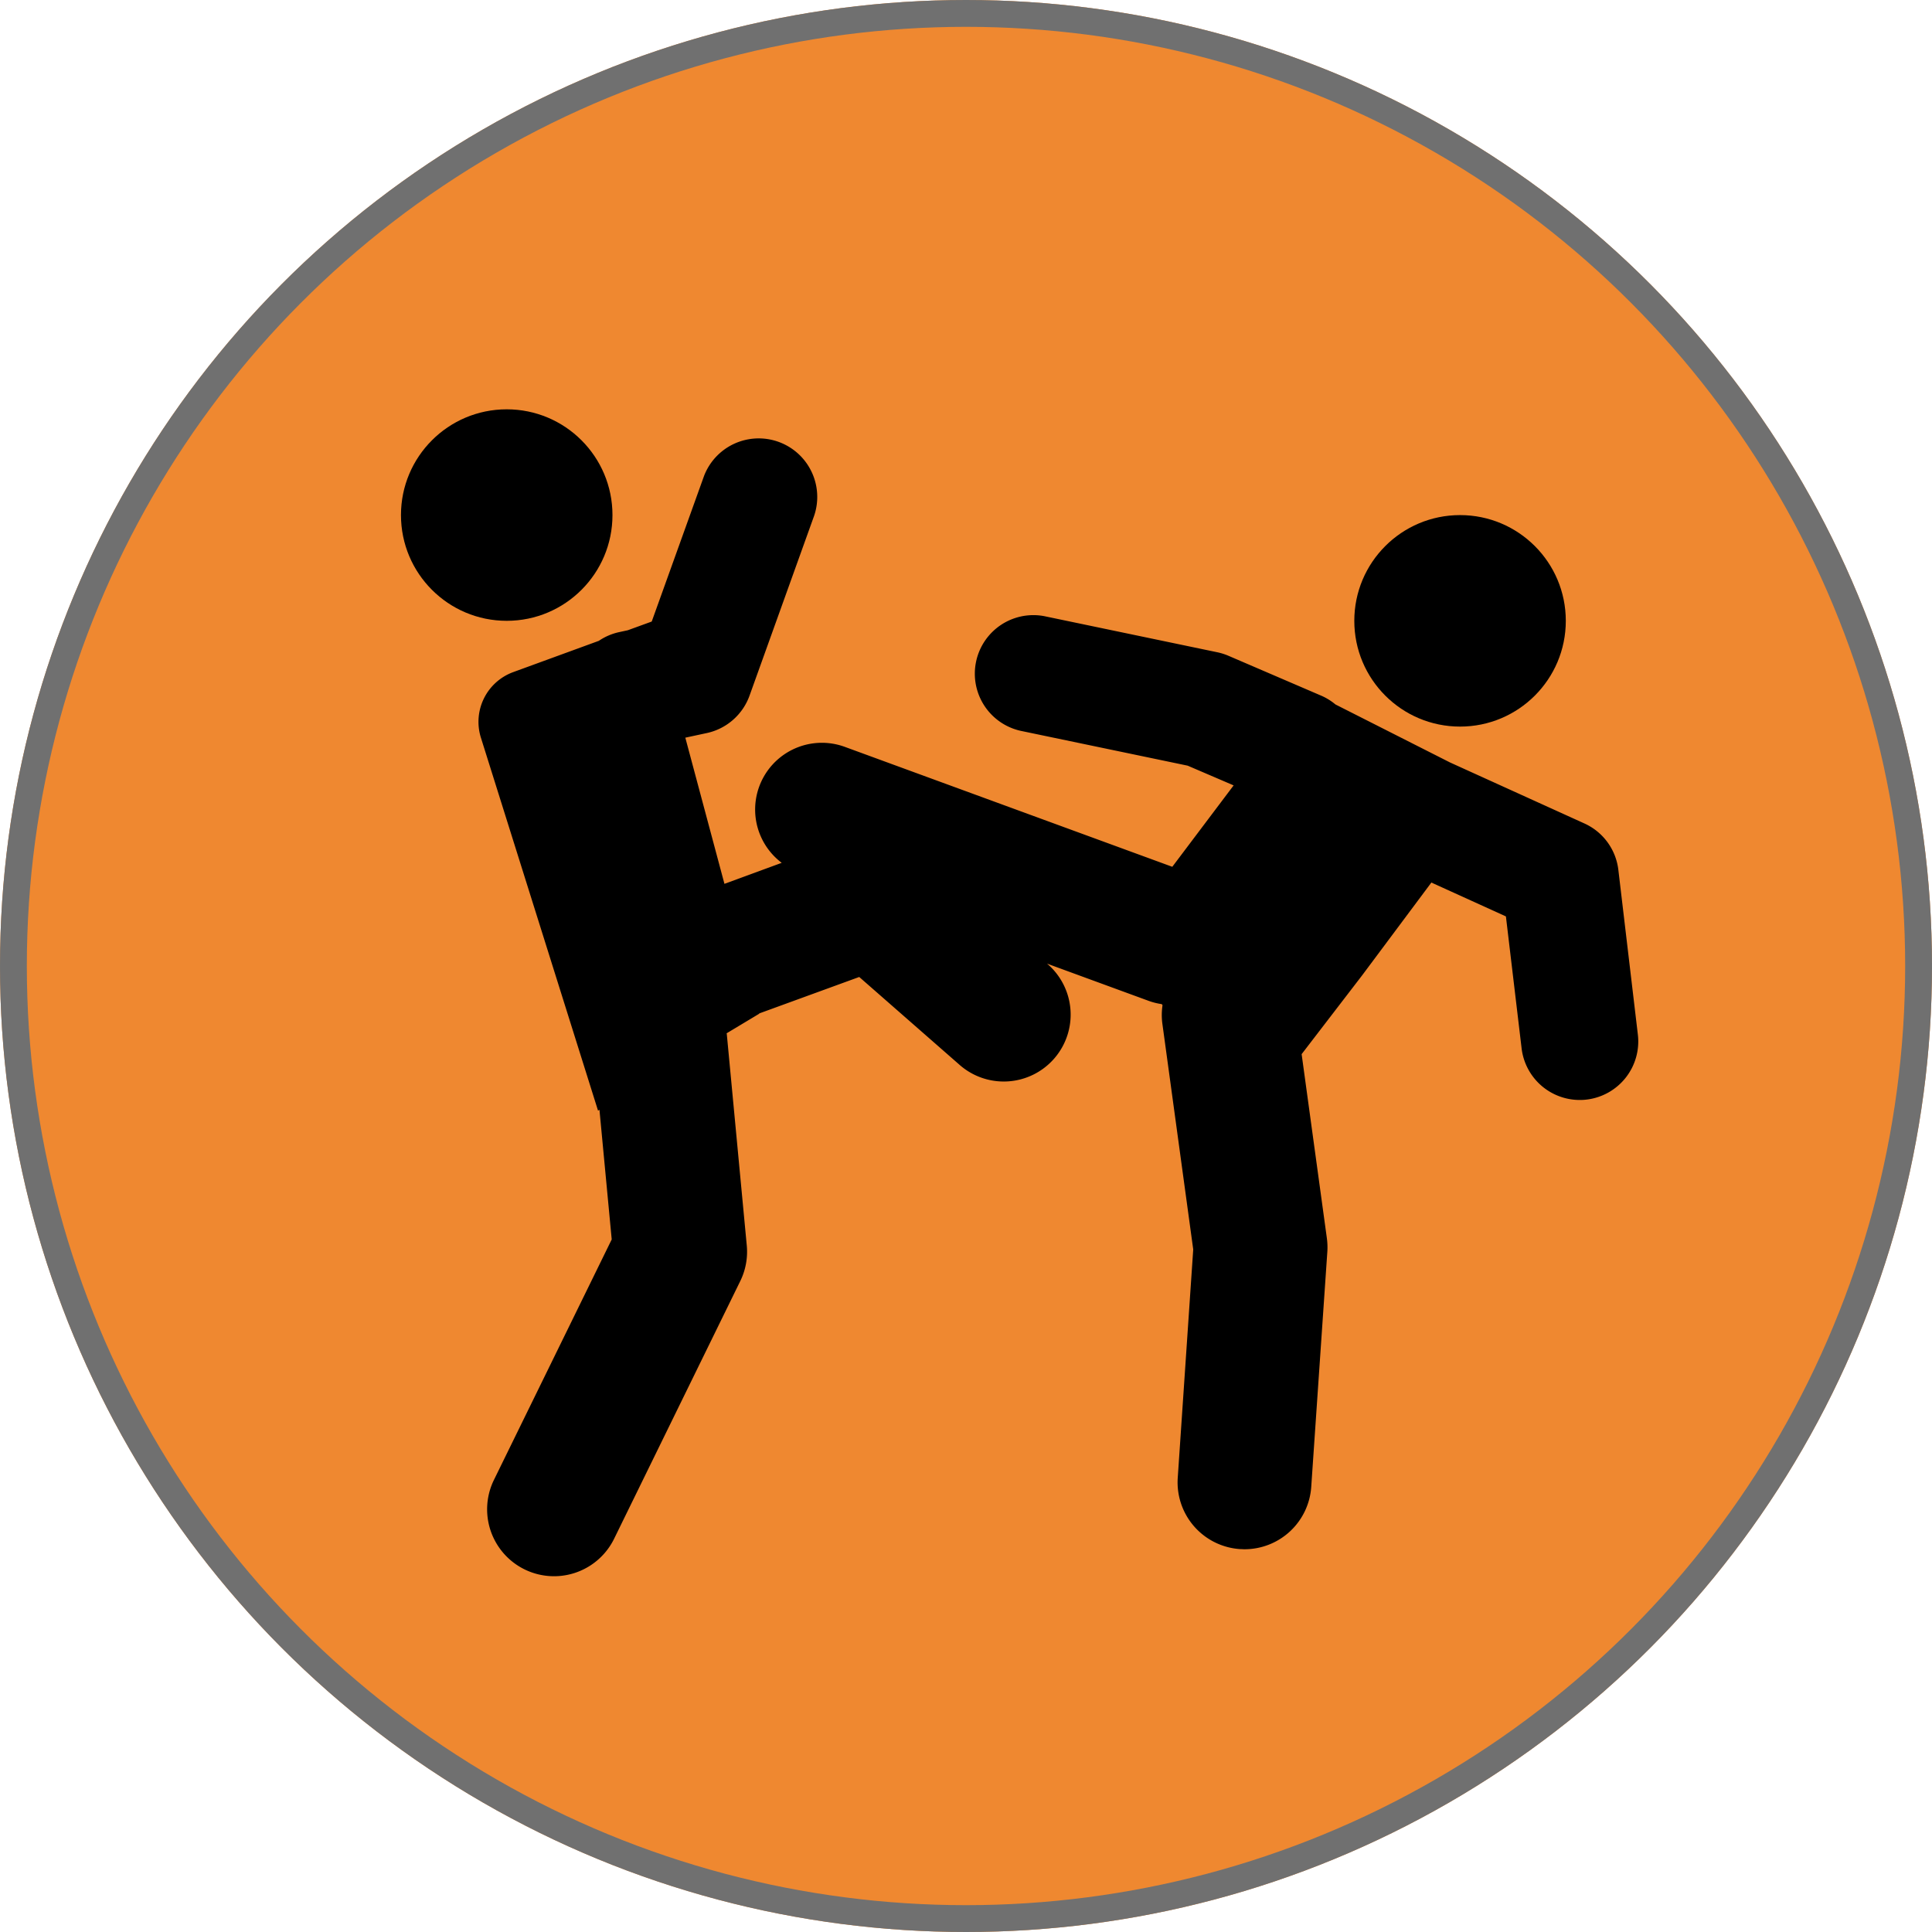 <svg xmlns="http://www.w3.org/2000/svg" width="72" height="72" viewBox="0 0 72 72">
  <g id="Group_92" data-name="Group 92" transform="translate(-159 -688)">
    <g id="Group_17" data-name="Group 17">
      <g id="Ellipse_6" data-name="Ellipse 6" transform="translate(159 688)" fill="#ef8830" stroke="#707070" stroke-width="1">
        <circle cx="36" cy="36" r="36" stroke="none"/>
        <circle cx="36" cy="36" r="35.5" fill="none"/>
      </g>
      <g id="martial-arts-couple-fight" transform="translate(91.676 762.994)">
        <g id="Group_2" data-name="Group 2" transform="translate(82.267 -59.74)">
          <circle id="Ellipse_4" data-name="Ellipse 4" cx="3.941" cy="3.941" r="3.941" transform="translate(0 0)"/>
          <circle id="Ellipse_5" data-name="Ellipse 5" cx="3.941" cy="3.941" r="3.941" transform="translate(35.528 3.942)"/>
          <path id="Path_7" data-name="Path 7" d="M76.09,43.553a2.178,2.178,0,0,0-1.265-1.728l-5.009-2.274L65.548,37.39a2.195,2.195,0,0,0-.5-.314l-3.488-1.5a2.212,2.212,0,0,0-.415-.131L54.7,34.1a2.182,2.182,0,0,0-.893,4.271l6.233,1.3,1.713.735-2.286,3.034-12.2-4.468a2.487,2.487,0,0,0-2.356,4.32l-2.134.783-1.458-5.447.8-.172a2.183,2.183,0,0,0,1.595-1.4l2.409-6.708a2.182,2.182,0,0,0-4.106-1.475L40.067,34.3l-.893.325-.324.07a2.169,2.169,0,0,0-.754.324l-3.2,1.169a1.973,1.973,0,0,0-1.2,2.424l4.37,13.915.053-.032.457,4.832-4.389,8.961a2.493,2.493,0,0,0,4.478,2.194l4.7-9.6a2.48,2.48,0,0,0,.244-1.33l-.744-7.873c0-.012-.006-.022-.007-.034l1.214-.729,0-.011L47.8,47.546,51.516,50.8A2.493,2.493,0,1,0,54.8,47.049l0,0,3.8,1.392a2.449,2.449,0,0,0,.474.117l.029.04a2.475,2.475,0,0,0-.009.667L60.247,57.7l-.577,8.512a2.493,2.493,0,0,0,2.318,2.655c.057,0,.115.006.172.006a2.494,2.494,0,0,0,2.485-2.324l.6-8.764a2.557,2.557,0,0,0-.018-.507l-.94-6.856,2.256-2.938,2.579-3.457L71.9,45.289l.585,4.918a2.182,2.182,0,0,0,2.165,1.923,2.1,2.1,0,0,0,.259-.015,2.181,2.181,0,0,0,1.908-2.423Z" transform="translate(-30.722 -26.391)"/>
        </g>
      </g>
    </g>
  </g>
</svg>

